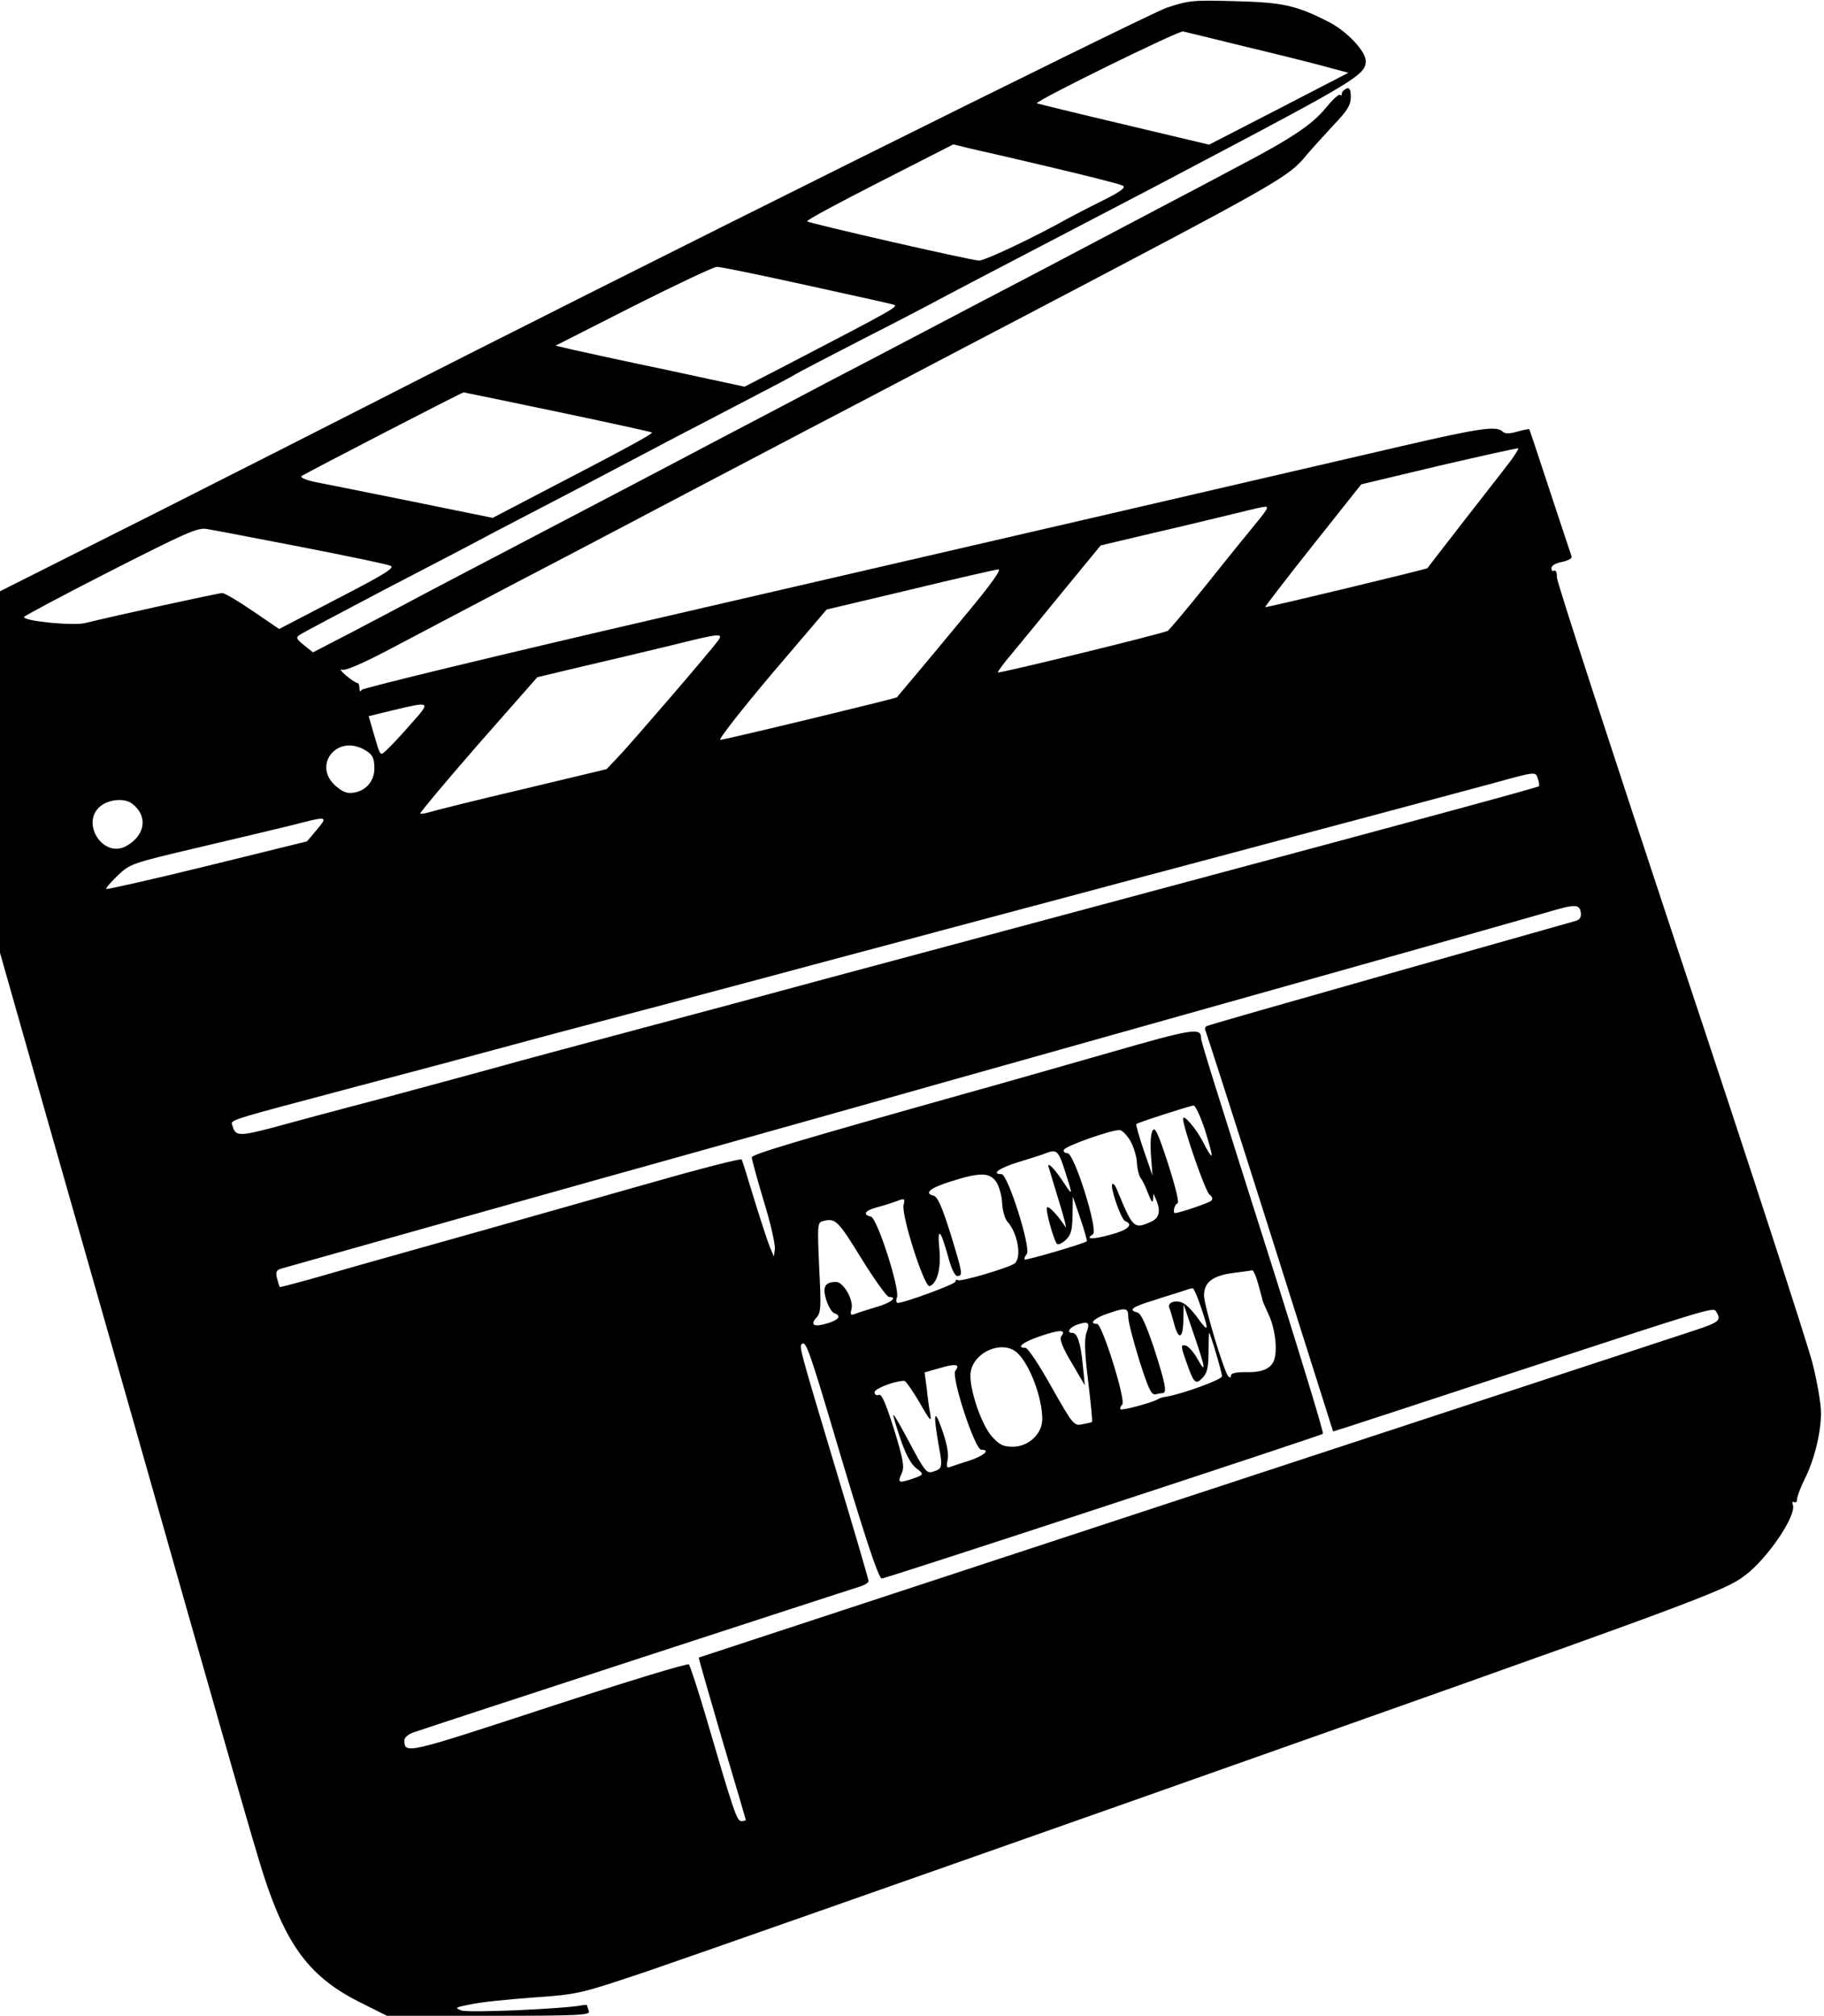 <?xml version="1.0" standalone="no"?>
<!DOCTYPE svg PUBLIC "-//W3C//DTD SVG 20010904//EN"
 "http://www.w3.org/TR/2001/REC-SVG-20010904/DTD/svg10.dtd">
<svg version="1.0" xmlns="http://www.w3.org/2000/svg"
 width="609pt" height="673pt" viewBox="0 0 609 673"
 preserveAspectRatio="xMidYMid meet">
<g transform="translate(0,673) scale(0.1,-0.1)"
fill="#000000" stroke="none">
<path d="M3895 6704 c-65 -22 -1860 -915 -2660 -1324 -104 -53 -425 -216 -712
-361 l-523 -263 0 -603 0 -604 154 -542 c85 -298 211 -740 280 -982 306 -1078
417 -1466 446 -1555 77 -238 156 -342 322 -425 l90 -45 340 0 c306 0 340 2
334 16 -3 9 -6 17 -6 19 0 2 -8 2 -17 0 -62 -12 -381 -26 -403 -17 -23 9 -20
10 30 20 30 7 125 17 210 23 154 11 155 12 385 89 126 43 835 292 1575 553
1944 687 2012 712 2086 767 76 57 173 201 160 236 -3 9 -1 12 4 9 6 -3 10 1
10 10 0 8 11 37 24 64 33 64 56 157 56 224 0 30 -13 106 -29 168 -16 63 -214
672 -441 1354 -226 682 -412 1252 -412 1268 1 15 -4 25 -9 22 -5 -4 -9 0 -9 8
0 9 14 17 36 21 21 5 34 12 31 19 -2 7 -35 104 -72 217 -37 113 -68 206 -69
207 -1 1 -19 -2 -40 -8 -27 -8 -42 -7 -49 0 -20 20 -76 12 -335 -48 -468 -109
-1454 -337 -2467 -571 -550 -127 -1003 -237 -1007 -243 -5 -8 -8 -6 -8 6 0 9
-3 17 -7 17 -5 0 -21 11 -38 25 -16 14 -22 22 -13 19 11 -4 66 20 145 61 71
37 265 140 433 228 168 87 431 226 585 307 154 81 334 175 400 210 66 34 208
109 315 165 107 56 285 150 395 207 865 454 886 466 947 540 20 24 62 69 92
102 45 47 56 65 56 92 0 26 -4 32 -15 28 -8 -4 -15 -11 -15 -17 0 -6 -3 -7 -6
-4 -4 4 -25 -16 -48 -44 -44 -54 -113 -101 -291 -194 -60 -32 -186 -99 -280
-148 -93 -49 -260 -137 -370 -195 -110 -57 -288 -151 -395 -207 -107 -56 -253
-133 -325 -170 -71 -38 -247 -130 -390 -205 -143 -76 -413 -217 -600 -315
-187 -98 -367 -192 -400 -210 -33 -18 -121 -64 -195 -103 l-135 -70 -30 24
c-25 20 -28 26 -15 34 8 6 137 74 285 152 149 77 313 163 365 191 52 27 190
99 305 159 116 61 251 132 300 158 50 26 158 82 240 125 83 43 155 81 160 85
6 4 105 56 220 115 116 59 233 120 260 135 28 15 169 89 315 165 146 76 301
157 345 180 44 23 130 68 190 100 541 285 575 306 575 351 0 33 -63 100 -124
131 -108 55 -152 65 -311 69 -141 4 -155 3 -230 -22z m260 -129 c105 -25 225
-55 269 -67 l78 -21 -232 -120 -233 -120 -286 68 c-157 37 -287 69 -289 70 -8
7 475 244 488 240 8 -2 101 -24 205 -50z m-635 -406 c118 -28 221 -54 229 -59
11 -6 -8 -20 -66 -49 -45 -22 -96 -49 -115 -59 -112 -63 -279 -142 -299 -142
-29 1 -566 124 -574 131 -3 4 106 62 241 131 l247 126 61 -15 c33 -7 158 -36
276 -64z m-837 -389 c149 -33 283 -62 296 -66 26 -6 25 -6 -363 -208 l-130
-67 -260 56 c-144 30 -286 61 -316 68 l-55 13 260 132 c143 72 268 131 278
131 9 1 140 -26 290 -59z m-821 -425 c171 -36 313 -67 315 -69 4 -4 -101 -61
-377 -204 l-155 -81 -270 55 c-148 30 -294 59 -324 65 -29 6 -49 15 -45 19 8
7 534 279 542 280 1 0 142 -29 314 -65z m3183 -162 c-16 -21 -85 -110 -154
-198 -68 -88 -125 -161 -125 -162 -2 -3 -540 -133 -542 -130 -1 1 70 94 159
206 l162 204 260 62 c143 33 262 60 264 58 2 -1 -9 -19 -24 -40z m-815 -160
c0 -4 -17 -27 -38 -52 -21 -25 -93 -114 -160 -198 -67 -84 -127 -155 -133
-159 -15 -9 -563 -143 -567 -139 -2 2 20 32 50 67 29 35 107 130 173 211 l120
146 135 32 c74 17 196 46 270 64 156 38 150 37 150 28z m-3225 -129 c154 -30
289 -58 299 -63 16 -6 -21 -29 -176 -109 l-196 -102 -88 60 c-48 33 -94 60
-102 60 -13 0 -365 -77 -457 -100 -39 -10 -205 6 -205 20 0 3 129 72 288 153
252 128 291 146 322 141 19 -3 161 -30 315 -60z m2228 -216 c-65 -79 -144
-174 -177 -213 -32 -38 -60 -71 -61 -73 -4 -4 -575 -142 -590 -142 -8 0 69 98
170 218 l185 217 278 66 c152 37 285 67 295 68 12 1 -22 -47 -100 -141z m-835
-96 c-22 -32 -291 -344 -333 -388 l-40 -42 -280 -67 c-154 -36 -293 -71 -309
-76 -16 -5 -31 -7 -33 -5 -2 2 85 106 193 230 l198 225 155 37 c86 20 217 51
291 69 164 41 176 42 158 17z m-1026 -279 c-33 -38 -69 -76 -81 -87 -23 -21
-20 -24 -45 61 l-15 52 82 20 c126 30 127 30 59 -46z m-159 -84 c30 -16 37
-28 37 -65 0 -40 -26 -72 -66 -80 -24 -4 -37 0 -62 21 -79 67 -1 172 91 124z
m3922 -100 c4 -11 5 -22 3 -24 -4 -4 -397 -111 -1178 -320 -627 -168 -924
-248 -1215 -326 -143 -39 -419 -113 -614 -165 -194 -52 -401 -107 -460 -124
-58 -16 -234 -64 -391 -106 -157 -41 -327 -87 -378 -101 -101 -26 -116 -26
-125 6 -6 24 -43 12 423 136 179 47 381 101 450 120 69 19 271 73 450 120 179
47 390 104 470 125 80 22 629 168 1220 326 591 157 1129 301 1195 319 145 40
142 40 150 14z m-4694 -82 c55 -42 44 -108 -22 -143 -77 -39 -151 81 -83 135
29 23 80 27 105 8z m617 -87 l-33 -39 -333 -82 c-183 -45 -335 -79 -337 -77
-3 2 14 22 38 45 41 39 46 41 267 93 124 29 266 63 315 75 120 31 121 31 83
-15z m4220 -277 c2 -14 -3 -23 -15 -27 -10 -3 -290 -82 -622 -176 -332 -94
-608 -173 -613 -176 -4 -3 -6 -9 -4 -12 2 -4 93 -286 201 -627 108 -341 203
-641 211 -667 l15 -47 42 13 c23 7 272 89 552 181 696 228 675 222 686 204 17
-27 8 -34 -74 -61 -171 -56 -3322 -1091 -3324 -1092 -1 -1 34 -122 77 -270 44
-148 80 -270 80 -272 0 -2 -7 -4 -15 -4 -15 0 -26 34 -120 355 -26 88 -51 164
-55 168 -4 5 -216 -60 -470 -143 -476 -156 -479 -157 -480 -110 0 9 14 21 33
27 69 24 1454 476 1485 485 17 5 32 14 32 19 0 6 -49 173 -109 372 -125 417
-124 414 -112 421 12 8 27 -35 101 -284 102 -345 153 -500 164 -500 15 0 1466
477 1473 483 3 4 -66 230 -152 504 -225 710 -255 806 -255 818 0 35 -27 31
-308 -50 -158 -45 -370 -106 -472 -134 -573 -161 -720 -205 -720 -215 0 -7 18
-72 40 -146 23 -74 39 -146 37 -160 l-3 -25 -13 30 c-7 17 -30 87 -52 158 -21
70 -40 131 -43 136 -3 4 -150 -34 -328 -85 -178 -50 -478 -136 -668 -189 -190
-53 -390 -110 -445 -126 -54 -15 -100 -27 -101 -26 -1 1 -5 14 -9 29 -5 20 -3
27 12 32 35 10 1060 299 1413 397 195 55 418 117 495 139 144 41 266 75 1510
425 402 113 766 216 810 229 94 28 109 28 113 -1z m-1255 -725 c14 -45 25 -84
22 -86 -2 -2 -15 18 -28 45 -23 45 -67 96 -67 78 0 -28 74 -242 88 -253 10 -7
12 -16 6 -21 -7 -7 -107 -41 -121 -41 -8 0 -2 29 8 32 7 2 -5 51 -31 133 -34
104 -44 125 -52 110 -6 -10 -8 -47 -5 -84 l5 -66 -29 84 c-16 47 -27 86 -25
88 4 5 178 61 191 62 6 1 23 -36 38 -81z m-249 -37 c11 -19 21 -52 22 -73 1
-21 7 -44 13 -52 6 -7 17 -31 25 -52 10 -26 15 -32 16 -19 l1 20 9 -20 c16
-37 11 -61 -15 -73 -59 -27 -62 -24 -116 107 -5 13 -12 21 -15 18 -9 -9 29
-119 43 -124 29 -11 9 -30 -49 -45 -60 -17 -87 -16 -59 1 19 12 -62 271 -85
271 -9 0 -14 5 -12 11 4 13 164 69 187 66 8 -1 24 -17 35 -36z m-221 -92 c30
-93 30 -95 -1 -48 -25 39 -52 69 -52 57 0 -2 16 -52 34 -113 19 -60 29 -101
23 -91 -23 36 -55 71 -61 65 -7 -6 22 -109 33 -122 4 -4 17 2 29 13 18 17 22
32 23 83 l1 62 25 -73 c14 -40 23 -75 22 -76 -9 -8 -204 -65 -208 -61 -2 3 1
11 7 18 16 18 -63 267 -84 267 -37 0 -7 21 59 41 39 12 81 25 92 30 32 12 39
6 58 -52z m-226 -46 c9 -14 18 -46 19 -70 1 -24 9 -52 17 -61 35 -38 49 -120
25 -140 -18 -14 -179 -62 -190 -56 -4 3 -8 1 -8 -5 0 -8 -170 -71 -193 -71 -5
0 -6 9 -2 19 9 31 -66 263 -87 269 -30 7 -20 21 23 32 23 6 53 16 66 21 23 9
25 7 20 -13 -9 -34 70 -279 87 -272 26 10 39 62 32 127 -7 74 5 61 30 -30 10
-38 22 -63 30 -63 20 0 18 9 -23 143 -28 88 -42 121 -56 125 -33 8 -12 26 59
48 97 31 129 30 151 -3z m-452 -253 c44 -71 86 -130 93 -130 31 0 7 -20 -43
-34 -30 -9 -62 -19 -71 -23 -14 -5 -16 -2 -11 17 8 29 -27 90 -51 90 -38 0
-46 -16 -34 -58 7 -22 19 -43 27 -46 25 -9 17 -22 -22 -34 -45 -14 -60 -6 -37
19 15 16 16 35 9 168 -6 140 -6 149 12 154 42 11 50 4 128 -123z m1326 -87 c7
-27 14 -50 14 -53 0 -3 9 -23 19 -45 22 -45 31 -112 22 -149 -8 -34 -39 -49
-98 -47 -31 0 -48 -4 -48 -11 0 -8 -3 -8 -9 -3 -15 17 -81 237 -81 270 0 44
29 66 97 75 32 4 61 8 64 9 4 0 13 -20 20 -46z m-192 -75 c28 -82 27 -89 -9
-40 -16 23 -38 46 -49 51 -24 13 -54 3 -47 -15 3 -7 10 -31 16 -53 15 -57 30
-51 31 12 l1 52 34 -100 c40 -116 42 -135 11 -80 -12 22 -30 41 -39 43 -16 3
-16 -2 3 -55 25 -72 31 -78 55 -52 15 16 19 36 19 85 0 35 1 64 2 64 4 0 43
-132 43 -145 0 -11 -132 -59 -186 -68 -10 -1 -23 -5 -29 -9 -19 -11 -118 -38
-124 -33 -2 3 0 10 6 16 13 13 -67 269 -84 269 -29 0 -10 19 34 34 63 22 70
20 70 -11 0 -16 17 -80 37 -145 30 -94 40 -116 54 -113 9 2 20 4 25 4 14 2 7
35 -30 150 -27 80 -43 115 -55 119 -33 8 -18 19 55 41 39 13 83 26 97 31 14 5
28 9 32 9 3 1 16 -27 27 -61z m-381 -86 c-8 -21 -7 -64 5 -162 9 -74 15 -135
13 -137 -1 -2 -16 -5 -32 -8 -28 -6 -31 -3 -103 124 -40 72 -79 131 -87 131
-34 0 -8 20 52 40 66 22 85 21 67 -2 -6 -9 4 -36 35 -88 l44 -75 -7 70 c-7 72
-18 105 -35 105 -21 0 -9 19 18 28 36 12 42 7 30 -26z m-229 -71 c41 -41 81
-149 81 -219 0 -49 -46 -92 -98 -92 -33 0 -45 6 -71 35 -33 38 -71 146 -71
202 0 76 108 125 159 74z m-209 -57 c-16 -18 65 -264 86 -264 32 0 11 -19 -38
-36 -29 -9 -59 -19 -67 -22 -10 -4 -12 2 -7 24 4 19 -2 53 -18 99 -27 77 -31
59 -12 -50 14 -75 13 -79 -21 -89 -19 -6 -27 5 -74 93 -29 55 -54 99 -56 97
-2 -1 9 -37 23 -79 17 -50 35 -84 51 -97 30 -23 30 -23 -16 -39 -41 -13 -45
-11 -30 21 9 21 5 45 -26 146 -28 88 -41 119 -51 115 -8 -3 -14 1 -14 9 0 12
68 38 99 38 5 0 28 -33 51 -72 35 -62 41 -68 36 -39 -4 19 -9 58 -12 87 l-7
52 49 14 c54 16 71 14 54 -8z"/>
</g>
</svg>
